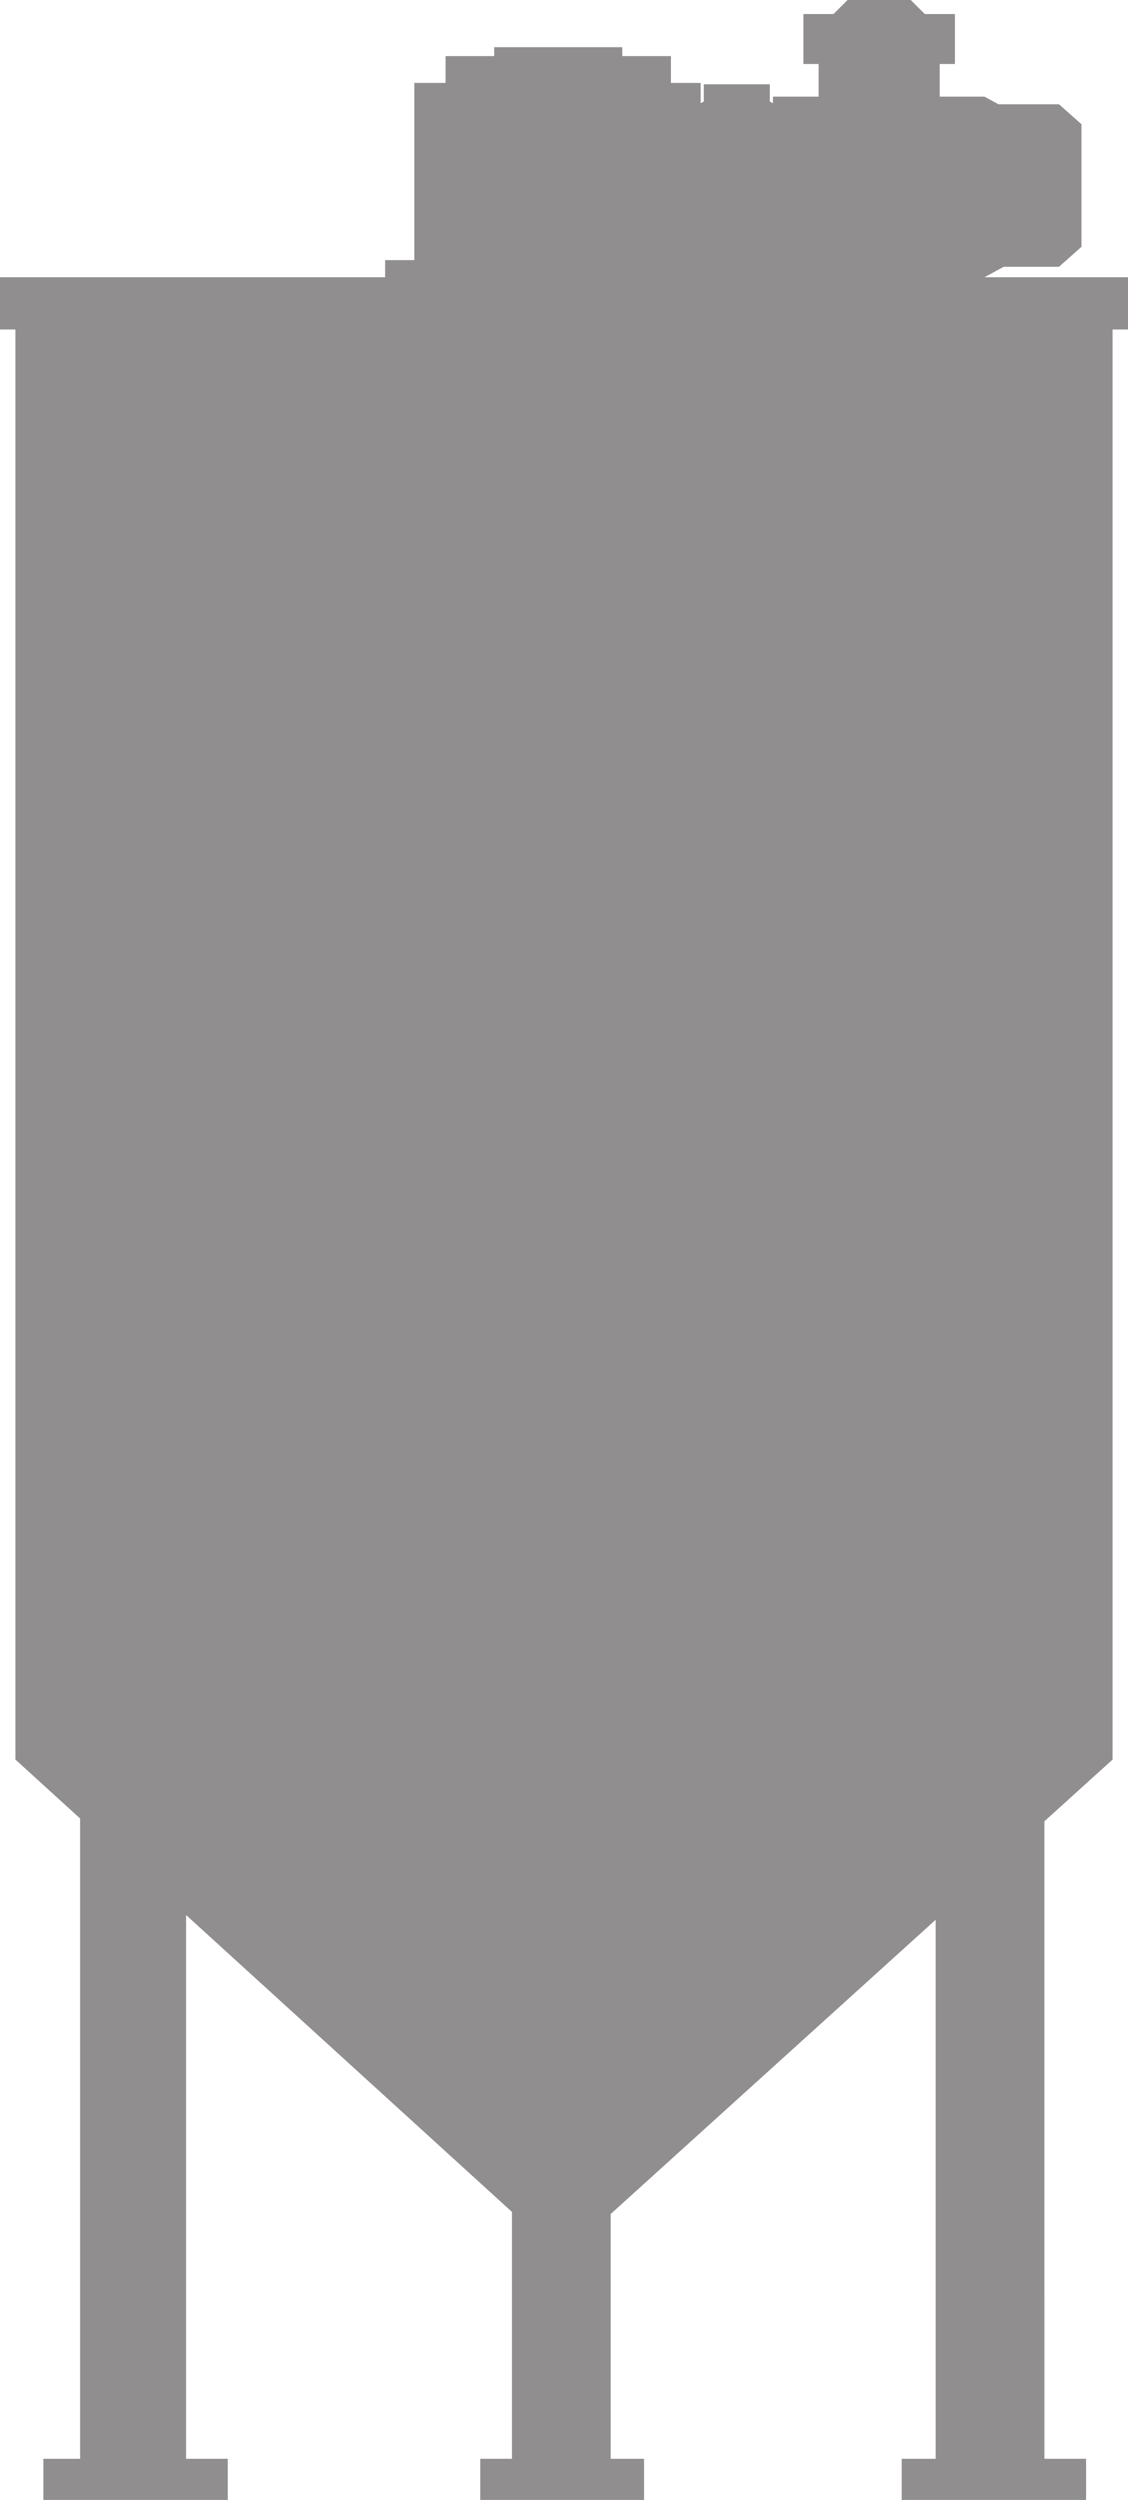 <svg version="1.2" baseProfile="tiny" id="EdgeSVG_2WDCD" x="0px" y="0px" width="110px" height="243.665px" viewBox="0 0 110 243.665" xmlns:xlink="http://www.w3.org/1999/xlink" xmlns="http://www.w3.org/2000/svg">
  <linearGradient id="SVGID_1_" gradientUnits="userSpaceOnUse" x1="0" y1="121.832" x2="109.999" y2="121.832">
    <stop offset="0" style="stop-color:#231F20;stop-opacity:0.5"/>
    <stop offset="1" style="stop-color:#231F20;stop-opacity:0.5"/>
  </linearGradient>
  <path fill="url(#SVGID_1_)" d="M96.005,27.021L97.883,26h5.393l2.188-1.947v-11.94l-2.188-1.947h-5.903l-1.37-0.746h-4.365v-3.18&#xD;&#xA;&#x9;&#x9;h1.486V1.367h-2.939L88.812,0h-6.156l-1.371,1.367h-2.938v4.871h1.484v3.18h-4.454v0.645c-0.101-0.06-0.203-0.115-0.307-0.168&#xD;&#xA;&#x9;&#x9;V8.217h-6.437v1.677c-0.104,0.053-0.206,0.109-0.308,0.168V8.08h-2.898V5.469h-4.742V4.598H48.193v0.871h-4.743V8.08h-3.045v17.274&#xD;&#xA;&#x9;&#x9;h-2.85v1.667H0v5.092h1.503v139.388l6.308,5.744v62.41H4.23v4.01h17.981v-4.01h-4.064v-52.998l31.776,28.935v24.063h-3.091v4.01&#xD;&#xA;&#x9;&#x9;h15.976v-4.01h-3.256v-23.858l31.691-28.679v52.537h-3.312v4.01h17.981v-4.01h-4.063l-0.002-62.134l6.648-6.016V32.114H110v-5.092&#xD;&#xA;&#x9;&#x9;H96.005z"/>
</svg>
